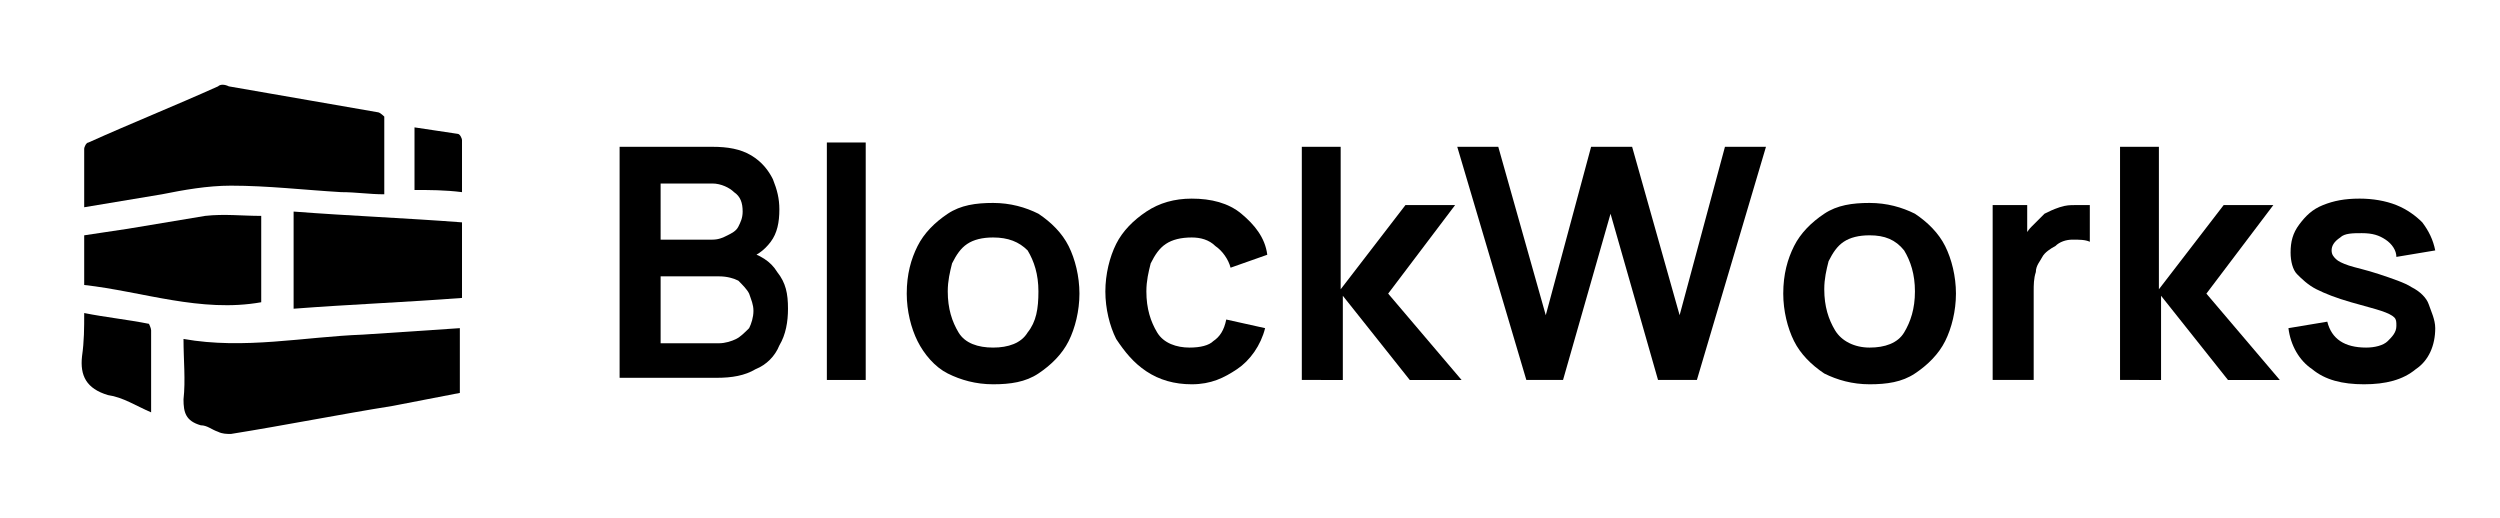 <?xml version="1.0" encoding="utf-8"?>
<!-- Generator: Adobe Illustrator 26.2.1, SVG Export Plug-In . SVG Version: 6.00 Build 0)  -->
<svg version="1.1" id="Layer_1" xmlns="http://www.w3.org/2000/svg" xmlns:xlink="http://www.w3.org/1999/xlink" x="0px" y="0px"
	 viewBox="0 0 115.8 24" style="enable-background:new 0 0 115.8 24;" xml:space="preserve">
<path d="M-120.4,62.3c-5,0-9,4-9,9s4,9,9,9s9-4,9-9S-115.4,62.3-120.4,62.3z M-120.4,63.8c4.1,0,7.5,3.4,7.5,7.5v0.1
	c-1.4-0.8-3.3-1.7-3.4-1.8c-0.2-0.1-0.5-0.1-0.8,0.1l-2.9,2.1l-3.4-1.2c-0.2-0.1-0.4,0-0.6,0.1l-3.7,2.2c-0.1-0.5-0.2-1-0.2-1.5
	C-127.8,67.2-124.5,63.8-120.4,63.8z M-120.4,78.8c-3.1,0-5.7-1.9-6.9-4.5l3.7-2.2l3.5,1.2c0.2,0.1,0.5,0,0.7-0.1l2.9-2.1
	c0.8,0.4,2.5,1.2,3.5,1.9C-113.8,76.3-116.8,78.8-120.4,78.8z"/>
<g>
	<g>
		<path d="M28.7,17.6V6.8H33c0.7,0,1.3,0.1,1.8,0.4c0.5,0.3,0.8,0.7,1,1.1c0.2,0.5,0.3,0.9,0.3,1.4c0,0.6-0.1,1.1-0.4,1.5
			c-0.3,0.4-0.7,0.7-1.2,0.8v-0.4c0.7,0.2,1.2,0.5,1.5,1c0.4,0.5,0.5,1,0.5,1.7c0,0.6-0.1,1.2-0.4,1.7c-0.2,0.5-0.6,0.9-1.1,1.1
			c-0.5,0.3-1.1,0.4-1.8,0.4H28.7z M30.6,11.1H33c0.3,0,0.5-0.1,0.7-0.2c0.2-0.1,0.4-0.2,0.5-0.4c0.1-0.2,0.2-0.4,0.2-0.7
			c0-0.4-0.1-0.7-0.4-0.9c-0.2-0.2-0.6-0.4-1-0.4h-2.4V11.1z M30.6,15.9h2.7c0.3,0,0.6-0.1,0.8-0.2s0.4-0.3,0.6-0.5
			c0.1-0.2,0.2-0.5,0.2-0.8c0-0.3-0.1-0.5-0.2-0.8c-0.1-0.2-0.3-0.4-0.5-0.6c-0.2-0.1-0.5-0.2-0.9-0.2h-2.7V15.9z"/>
		<path d="M38.3,17.6v-11h1.8v11H38.3z"/>
		<path d="M46,17.8c-0.8,0-1.5-0.2-2.1-0.5s-1.1-0.9-1.4-1.5c-0.3-0.6-0.5-1.4-0.5-2.2c0-0.9,0.2-1.6,0.5-2.2
			c0.3-0.6,0.8-1.1,1.4-1.5c0.6-0.4,1.3-0.5,2.1-0.5c0.8,0,1.5,0.2,2.1,0.5c0.6,0.4,1.1,0.9,1.4,1.5s0.5,1.4,0.5,2.2
			c0,0.8-0.2,1.6-0.5,2.2c-0.3,0.6-0.8,1.1-1.4,1.5S46.8,17.8,46,17.8z M46,16.1c0.7,0,1.3-0.2,1.6-0.7c0.4-0.5,0.5-1.1,0.5-1.9
			c0-0.8-0.2-1.4-0.5-1.9C47.2,11.2,46.7,11,46,11c-0.5,0-0.9,0.1-1.2,0.3c-0.3,0.2-0.5,0.5-0.7,0.9c-0.1,0.4-0.2,0.8-0.2,1.3
			c0,0.8,0.2,1.4,0.5,1.9S45.3,16.1,46,16.1z"/>
		<path d="M55.2,17.8c-0.8,0-1.5-0.2-2.1-0.6c-0.6-0.4-1-0.9-1.4-1.5c-0.3-0.6-0.5-1.4-0.5-2.2c0-0.8,0.2-1.6,0.5-2.2
			c0.3-0.6,0.8-1.1,1.4-1.5c0.6-0.4,1.3-0.6,2.1-0.6c0.9,0,1.7,0.2,2.3,0.7c0.6,0.5,1.1,1.1,1.2,1.9L57,12.4c-0.1-0.4-0.4-0.8-0.7-1
			C56,11.1,55.6,11,55.2,11c-0.5,0-0.9,0.1-1.2,0.3c-0.3,0.2-0.5,0.5-0.7,0.9c-0.1,0.4-0.2,0.8-0.2,1.3c0,0.8,0.2,1.4,0.5,1.9
			c0.3,0.5,0.9,0.7,1.5,0.7c0.5,0,0.9-0.1,1.1-0.3c0.3-0.2,0.5-0.5,0.6-1l1.8,0.4c-0.2,0.8-0.7,1.5-1.3,1.9S56.1,17.8,55.2,17.8z"/>
		<path d="M60.3,17.6l0-10.8h1.8v6.6l3-3.9h2.3l-3.1,4.1l3.4,4h-2.4l-3.1-3.9v3.9H60.3z"/>
		<path d="M70.7,17.6L67.5,6.8h1.9l2.2,7.8l2.1-7.8l1.9,0l2.2,7.8l2.1-7.8h1.9l-3.2,10.8h-1.8l-2.2-7.7l-2.2,7.7H70.7z"/>
		<path d="M86.6,17.8c-0.8,0-1.5-0.2-2.1-0.5c-0.6-0.4-1.1-0.9-1.4-1.5c-0.3-0.6-0.5-1.4-0.5-2.2c0-0.9,0.2-1.6,0.5-2.2
			c0.3-0.6,0.8-1.1,1.4-1.5c0.6-0.4,1.3-0.5,2.1-0.5c0.8,0,1.5,0.2,2.1,0.5c0.6,0.4,1.1,0.9,1.4,1.5c0.3,0.6,0.5,1.4,0.5,2.2
			c0,0.8-0.2,1.6-0.5,2.2c-0.3,0.6-0.8,1.1-1.4,1.5C88.1,17.7,87.4,17.8,86.6,17.8z M86.6,16.1c0.7,0,1.3-0.2,1.6-0.7
			c0.3-0.5,0.5-1.1,0.5-1.9c0-0.8-0.2-1.4-0.5-1.9c-0.4-0.5-0.9-0.7-1.6-0.7c-0.5,0-0.9,0.1-1.2,0.3c-0.3,0.2-0.5,0.5-0.7,0.9
			c-0.1,0.4-0.2,0.8-0.2,1.3c0,0.8,0.2,1.4,0.5,1.9S85.9,16.1,86.6,16.1z"/>
		<path d="M92.3,17.6V9.5h1.6v2l-0.2-0.3c0.1-0.3,0.2-0.5,0.4-0.7c0.2-0.2,0.4-0.4,0.6-0.6c0.2-0.1,0.4-0.2,0.7-0.3s0.5-0.1,0.7-0.1
			s0.5,0,0.7,0v1.7c-0.2-0.1-0.5-0.1-0.8-0.1s-0.6,0.1-0.8,0.3c-0.2,0.1-0.5,0.3-0.6,0.5s-0.3,0.4-0.3,0.7c-0.1,0.3-0.1,0.6-0.1,0.9
			v4.1H92.3z"/>
		<path d="M98.2,17.6l0-10.8h1.8v6.6l3-3.9h2.3l-3.1,4.1l3.4,4h-2.4l-3.1-3.9v3.9H98.2z"/>
		<path d="M109.5,17.8c-1,0-1.8-0.2-2.4-0.7c-0.6-0.4-1-1.1-1.1-1.9l1.8-0.3c0.1,0.4,0.3,0.7,0.6,0.9c0.3,0.2,0.7,0.3,1.2,0.3
			c0.4,0,0.8-0.1,1-0.3c0.2-0.2,0.4-0.4,0.4-0.7c0-0.2,0-0.3-0.1-0.4c-0.1-0.1-0.3-0.2-0.6-0.3c-0.3-0.1-0.7-0.2-1.4-0.4
			c-0.7-0.2-1.2-0.4-1.6-0.6c-0.4-0.2-0.7-0.5-0.9-0.7s-0.3-0.6-0.3-1c0-0.5,0.1-0.9,0.4-1.3c0.3-0.4,0.6-0.7,1.1-0.9
			c0.5-0.2,1-0.3,1.7-0.3c0.6,0,1.2,0.1,1.7,0.3c0.5,0.2,0.9,0.5,1.2,0.8c0.3,0.4,0.5,0.8,0.6,1.3l-1.8,0.3c0-0.3-0.2-0.6-0.5-0.8
			s-0.6-0.3-1.1-0.3c-0.4,0-0.8,0-1,0.2c-0.3,0.2-0.4,0.4-0.4,0.6c0,0.2,0.1,0.3,0.2,0.4c0.1,0.1,0.3,0.2,0.6,0.3
			c0.3,0.1,0.8,0.2,1.4,0.4c0.6,0.2,1.2,0.4,1.5,0.6c0.4,0.2,0.7,0.5,0.8,0.8s0.3,0.7,0.3,1.1c0,0.8-0.3,1.5-0.9,1.9
			C111.3,17.6,110.5,17.8,109.5,17.8z"/>
	</g>
</g>
<path d="M394.6-190c0-50.6,0-101.2,0-152c50.7,0,101.3,0,152,0c1,2.8,2.8,5.6,2.9,8.5c0.3,18.6,0.1,37.3,0.1,55.9c0,1.8,0,3.5,0,5.6
	c20.9,0,41.2-0.1,61.5,0.1c2.8,0,5.7,1.9,8.5,2.9c0,50.6,0,101.2,0,152c-50.7,0-101.3,0-152,0c-1-2.7-2.8-5.3-2.9-8
	c-0.3-18.8-0.1-37.6-0.1-56.5c0-1.8,0-3.5,0-5.6c-21.1,0-41.6,0.1-62.1-0.1C399.8-187.2,397.2-189,394.6-190z M416.1-320.7
	c0,37.7,0,75,0,112.3c16.3,0,32.2,0,48.5,0c0-18.8,0-37.2,0-55.7c0-6.4,1.5-7.9,7.9-7.9c16.8,0,33.6,0,50.4,0c1.8,0,3.5,0,5.2,0
	c0-16.7,0-32.6,0-48.7C490.7-320.7,453.7-320.7,416.1-320.7z M485.9-138.4c37.5,0,74.7,0,112.2,0c0-37.5,0-74.7,0-112.1
	c-16.3,0-32.3,0-48.6,0c0,18.9,0,37.4,0,55.9c0,6-1.6,7.6-7.7,7.6c-16.8,0-33.7,0-50.5,0c-1.8,0-3.5,0-5.4,0
	C485.9-170.5,485.9-154.6,485.9-138.4z M486-250.6c0,14.2,0,28,0,42.2c14.2,0,28.1,0,42.2,0c0-14.2,0-28,0-42.2
	C514-250.6,500.1-250.6,486-250.6z"/>
<path d="M3.9,9.6c0-0.9,0-1.8,0-2.7c0-0.1,0.1-0.3,0.2-0.3c2-0.9,4-1.7,6-2.6c0.1-0.1,0.3-0.1,0.5,0c2.3,0.4,4.6,0.8,6.9,1.2
	c0.1,0,0.3,0.2,0.3,0.2c0,1.2,0,2.4,0,3.6c-0.7,0-1.3-0.1-2-0.1c-1.7-0.1-3.4-0.3-5.1-0.3C9.6,8.6,8.5,8.8,7.5,9
	C6.3,9.2,5.1,9.4,3.9,9.6z"/>
<path d="M21.3,15.2c0,1,0,2,0,3c-1,0.2-2.1,0.4-3.1,0.6c-2.5,0.4-5,0.9-7.5,1.3c-0.2,0-0.4,0-0.6-0.1c-0.3-0.1-0.5-0.3-0.8-0.3
	c-0.7-0.2-0.8-0.6-0.8-1.2c0.1-0.9,0-1.8,0-2.8c2.8,0.5,5.6-0.1,8.3-0.2C18.3,15.4,19.8,15.3,21.3,15.2z"/>
<path d="M13.6,9.8c2.6,0.2,5.2,0.3,7.8,0.5c0,1.2,0,2.3,0,3.5c-2.6,0.2-5.2,0.3-7.8,0.5C13.6,12.8,13.6,11.3,13.6,9.8z"/>
<path d="M12.1,10c0,1.4,0,2.7,0,4c-2.8,0.5-5.5-0.5-8.2-0.8c0-0.8,0-1.5,0-2.3c0.7-0.1,1.3-0.2,2-0.3c1.2-0.2,2.4-0.4,3.6-0.6
	C10.4,9.9,11.2,10,12.1,10z"/>
<path d="M3.9,14.5c1,0.2,2,0.3,3,0.5C6.9,15,7,15.2,7,15.3c0,1.2,0,2.5,0,3.8c-0.7-0.3-1.3-0.7-2-0.8c-1-0.3-1.3-0.9-1.2-1.8
	C3.9,15.8,3.9,15.2,3.9,14.5z"/>
<path d="M19.2,8.8c0-1,0-1.9,0-2.9c0.7,0.1,1.3,0.2,2,0.3c0.1,0,0.2,0.2,0.2,0.3c0,0.8,0,1.6,0,2.4C20.6,8.8,19.9,8.8,19.2,8.8z"/>
</svg>
